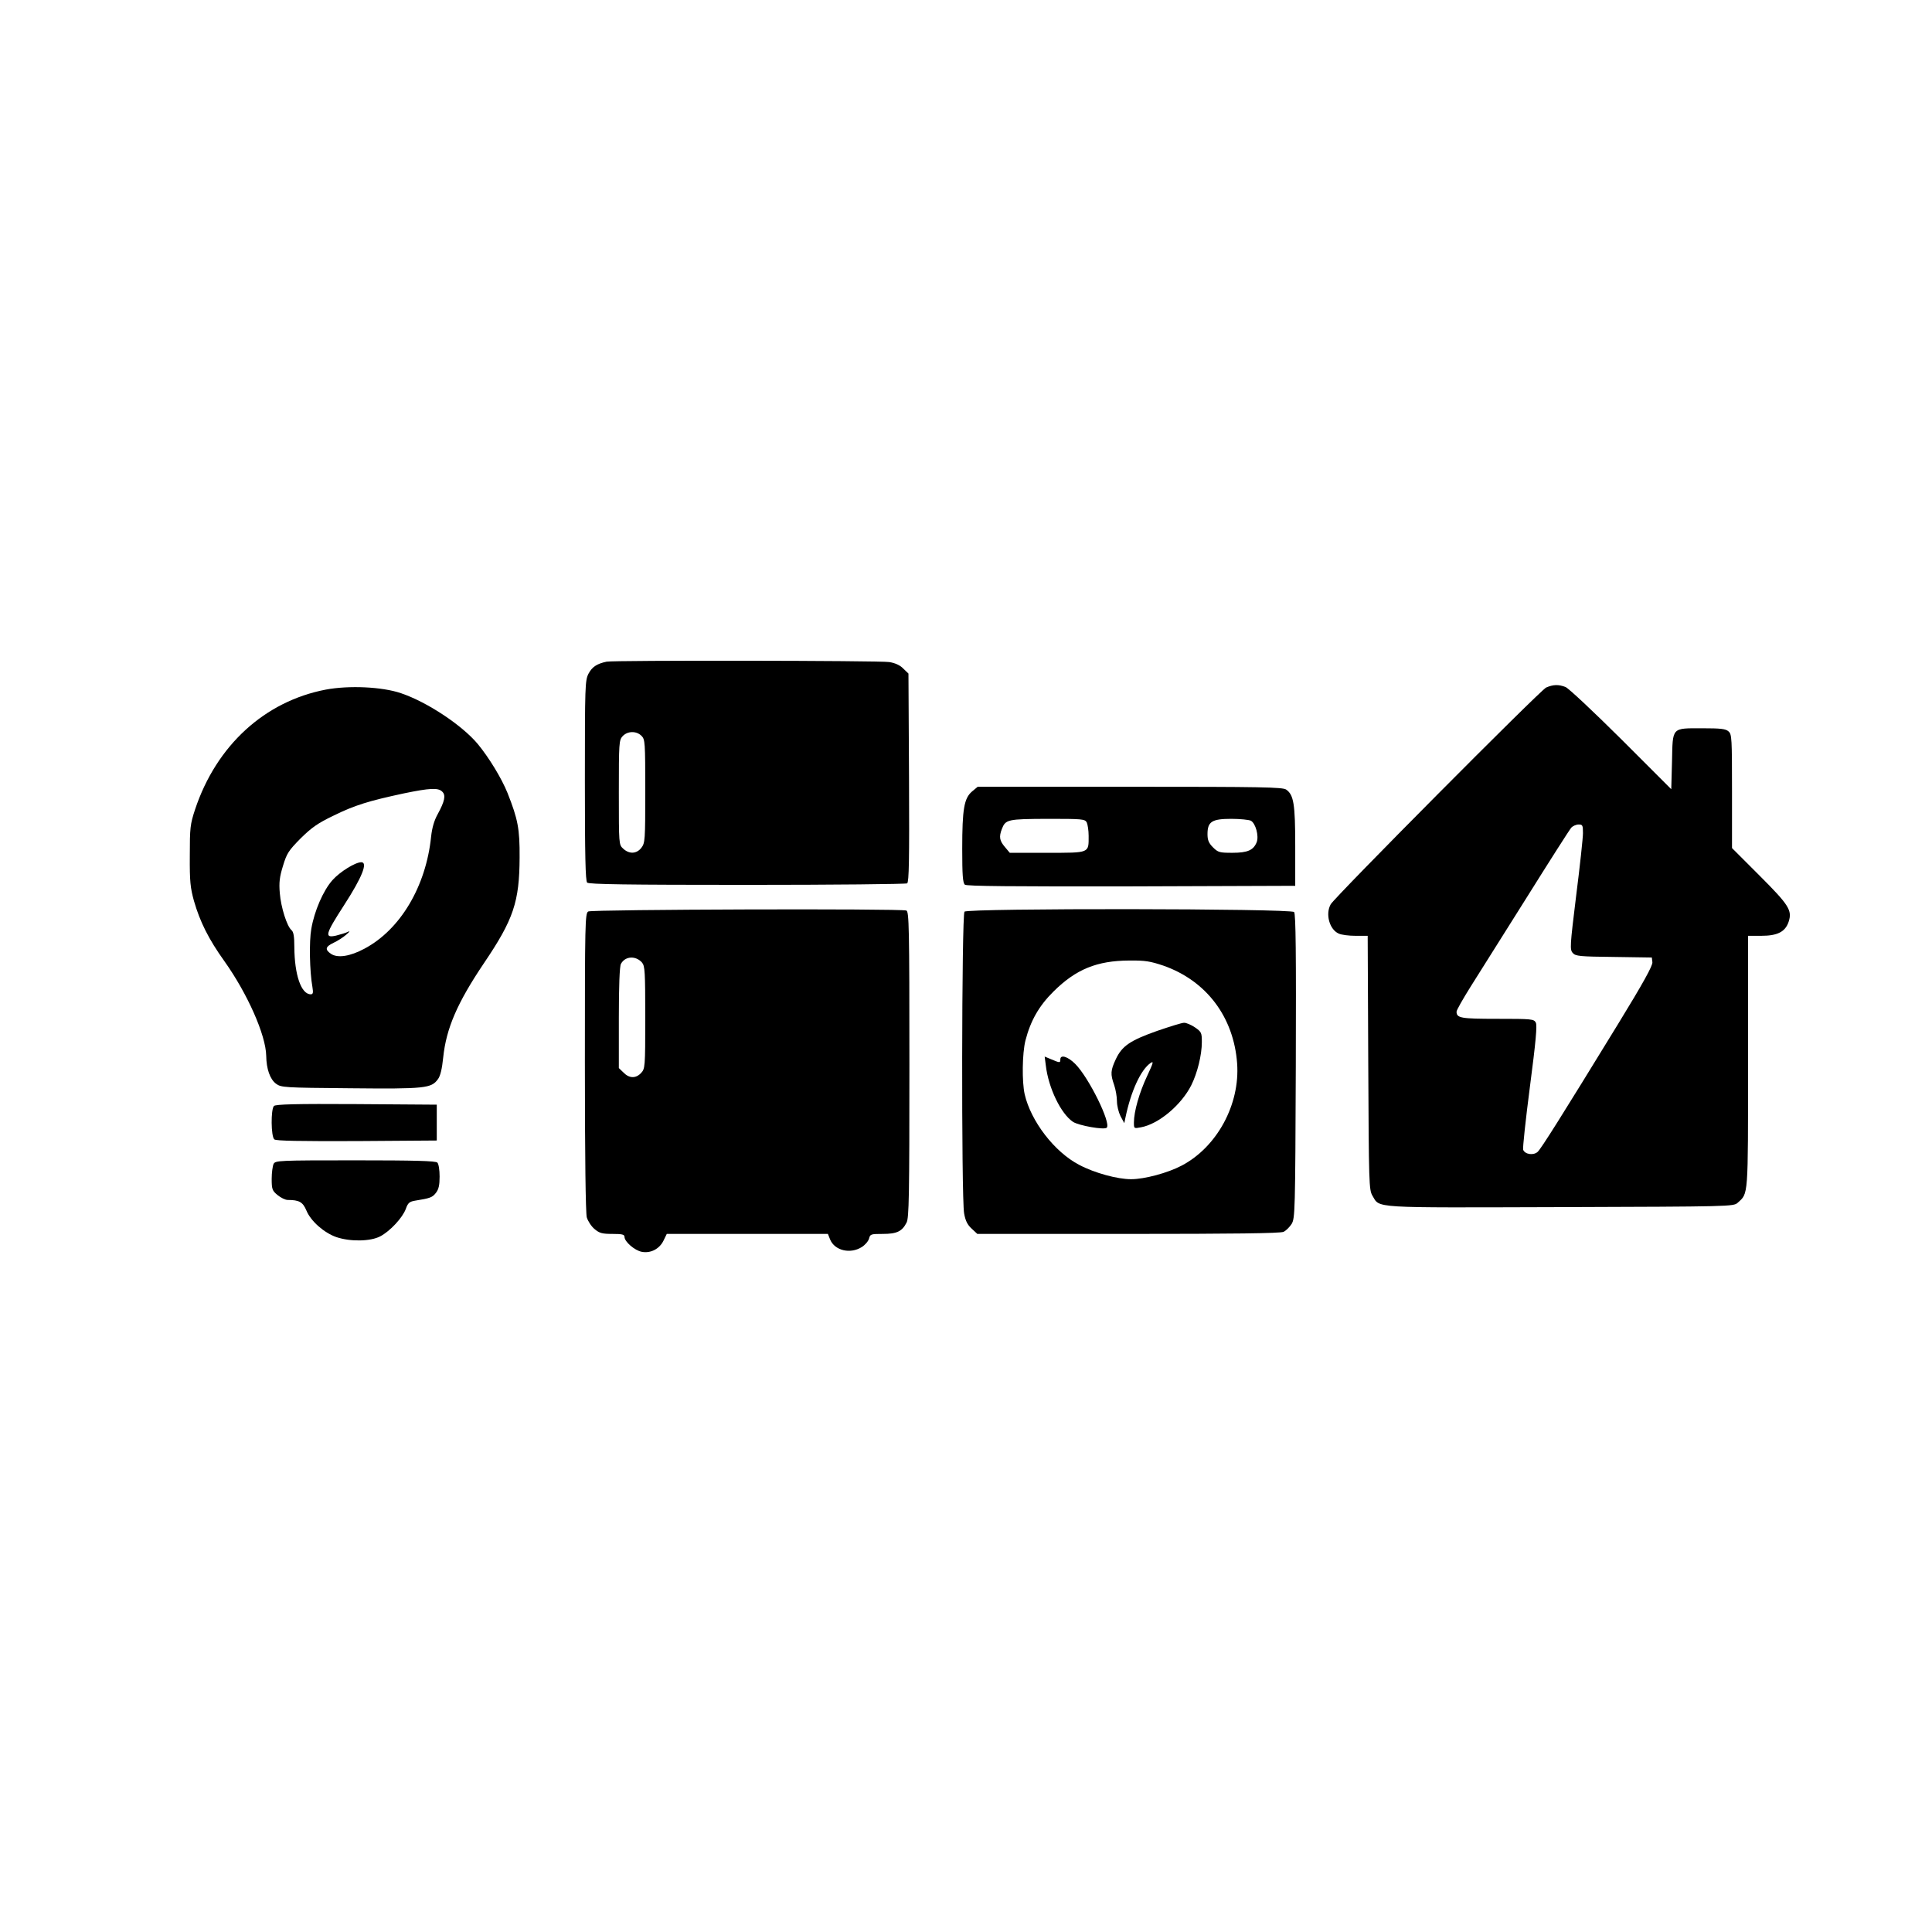 <?xml version="1.0" standalone="no"?>
<!DOCTYPE svg PUBLIC "-//W3C//DTD SVG 20010904//EN"
 "http://www.w3.org/TR/2001/REC-SVG-20010904/DTD/svg10.dtd">
<svg version="1.0" xmlns="http://www.w3.org/2000/svg"
 width="1024pt" height="1024pt" viewBox="0 0 1024 1024"
 preserveAspectRatio="xMidYMid meet">

<g transform="translate(0,1024) scale(0.1,-0.1)"
fill="#000000" stroke="none">
<path d="M3215 6733 c-52 -11 -77 -28 -96 -64 -18 -36 -19 -63 -19 -567 0
-397 3 -531 12 -540 9 -9 211 -12 847 -12 460 0 842 4 849 8 10 7 12 122 10
560 l-3 552 -27 26 c-17 18 -43 30 -75 35 -49 8 -1462 10 -1498 2z m185 -393
c19 -19 20 -33 20 -294 0 -261 -1 -274 -21 -300 -25 -32 -64 -34 -96 -4 -23
21 -23 22 -23 298 0 264 1 277 20 298 26 28 73 29 100 2z"/>
<path d="M8195 6596 c-30 -13 -1120 -1110 -1142 -1149 -29 -51 -7 -133 42
-155 14 -7 55 -12 90 -12 l64 0 3 -672 c3 -644 4 -674 22 -705 41 -68 -18 -64
997 -61 900 3 917 3 939 23 57 52 55 22 55 747 l0 668 70 0 c86 0 127 21 145
74 20 61 2 89 -155 246 l-145 145 0 301 c0 279 -1 302 -18 317 -15 14 -41 17
-138 17 -166 0 -158 8 -162 -176 l-4 -147 -266 266 c-147 146 -280 271 -295
276 -37 14 -65 13 -102 -3z m195 -772 c0 -25 -16 -174 -36 -331 -33 -269 -34
-286 -18 -304 15 -17 36 -19 218 -21 l201 -3 3 -25 c2 -18 -48 -109 -181 -326
-304 -496 -408 -661 -427 -679 -22 -20 -67 -14 -77 11 -3 8 13 159 36 335 31
237 39 325 31 339 -10 19 -22 20 -203 20 -195 0 -217 4 -217 38 0 8 33 66 73
130 41 65 174 277 297 472 122 195 229 363 238 373 8 9 26 17 39 17 21 0 23
-4 23 -46z"/>
<path d="M1727 6585 c-324 -62 -580 -296 -693 -635 -26 -79 -28 -97 -28 -245
-1 -137 3 -171 22 -240 32 -111 78 -203 161 -319 123 -173 220 -392 222 -502
1 -70 20 -124 52 -148 28 -20 40 -21 395 -24 397 -4 428 0 463 48 13 17 22 55
28 115 16 154 74 289 216 500 157 232 188 325 189 560 1 152 -9 203 -64 342
-32 79 -98 187 -158 260 -84 100 -268 222 -407 269 -100 34 -275 42 -398 19z
m617 -541 c20 -19 13 -51 -24 -119 -19 -34 -30 -73 -35 -119 -27 -264 -163
-493 -353 -594 -76 -41 -142 -51 -177 -28 -34 23 -31 38 13 59 20 9 51 29 67
43 19 16 22 22 9 15 -12 -6 -40 -14 -63 -20 -63 -14 -57 7 43 162 95 147 127
227 91 227 -32 0 -114 -51 -153 -95 -49 -55 -96 -164 -112 -258 -12 -66 -9
-226 6 -309 5 -30 3 -38 -9 -38 -51 0 -86 103 -87 251 0 55 -4 80 -15 89 -24
20 -56 121 -62 196 -5 57 -1 87 17 145 20 66 29 80 93 145 59 58 91 81 177
122 110 54 184 77 371 117 136 28 182 31 203 9z"/>
<path d="M5152 6045 c-42 -36 -52 -92 -52 -304 0 -138 3 -181 14 -190 10 -8
248 -10 882 -9 l869 3 0 210 c0 224 -8 272 -48 300 -19 13 -127 15 -828 15
l-807 0 -30 -25z m608 -164 c5 -11 10 -43 10 -71 0 -93 8 -90 -219 -90 l-199
0 -26 31 c-28 33 -32 53 -16 95 20 51 30 53 242 54 185 0 198 -1 208 -19z
m870 9 c25 -14 43 -80 31 -113 -17 -43 -48 -57 -129 -57 -68 0 -76 2 -103 29
-23 23 -29 39 -29 70 0 66 23 81 126 81 47 0 94 -5 104 -10z"/>
<path d="M3118 5409 c-17 -9 -18 -58 -18 -797 0 -506 4 -800 10 -824 6 -20 24
-48 41 -62 26 -22 40 -26 95 -26 52 0 64 -3 64 -16 0 -25 54 -72 92 -79 47 -9
94 16 115 60 l17 35 427 0 427 0 12 -30 c24 -58 106 -78 167 -40 18 11 35 31
39 45 6 24 10 25 73 25 74 0 102 13 126 60 13 25 15 140 15 838 0 729 -2 810
-16 816 -28 11 -1668 6 -1686 -5z m285 -271 c15 -18 17 -47 17 -291 0 -264 -1
-271 -22 -294 -28 -30 -63 -29 -93 2 l-25 24 0 266 c0 169 4 274 11 286 22 42
79 45 112 7z"/>
<path d="M5112 5408 c-15 -15 -17 -1516 -2 -1599 7 -40 18 -61 40 -81 l30 -28
800 0 c553 0 806 3 823 11 13 6 32 25 43 42 18 31 19 64 22 836 2 595 0 807
-9 817 -16 19 -1728 21 -1747 2z m1054 -286 c228 -80 373 -272 391 -518 16
-218 -107 -444 -294 -542 -74 -39 -197 -72 -268 -72 -73 0 -194 33 -275 76
-131 68 -256 231 -289 374 -15 67 -13 217 4 285 27 105 72 184 149 260 119
118 230 163 401 164 85 1 112 -4 181 -27z"/>
<path d="M6133 4776 c-144 -51 -186 -80 -219 -150 -28 -60 -29 -79 -9 -136 8
-23 15 -62 15 -86 0 -25 9 -60 19 -80 l20 -37 6 29 c29 140 81 253 132 289 19
13 17 5 -17 -68 -41 -87 -70 -188 -70 -246 0 -33 0 -33 37 -26 94 17 214 118
267 223 32 64 56 160 56 229 0 49 -2 54 -37 78 -21 14 -47 25 -58 24 -11 0
-75 -20 -142 -43z"/>
<path d="M5543 4593 c14 -120 80 -256 144 -299 31 -20 166 -44 179 -31 24 24
-95 266 -167 338 -40 40 -79 51 -79 24 0 -19 -2 -19 -47 0 l-36 15 6 -47z"/>
<path d="M1452 4378 c-17 -17 -16 -162 2 -177 9 -8 133 -10 437 -9 l424 3 0
95 0 95 -425 3 c-323 2 -429 -1 -438 -10z"/>
<path d="M1450 4071 c-5 -11 -10 -47 -10 -79 0 -55 3 -63 31 -86 17 -14 41
-26 54 -26 61 0 80 -11 99 -56 23 -56 93 -118 159 -141 74 -25 181 -23 232 4
52 27 119 99 136 146 11 31 19 38 48 43 81 13 92 17 111 41 15 19 20 41 20 87
0 35 -5 67 -12 74 -9 9 -119 12 -435 12 -407 0 -423 -1 -433 -19z"/>
</g>
</svg>
